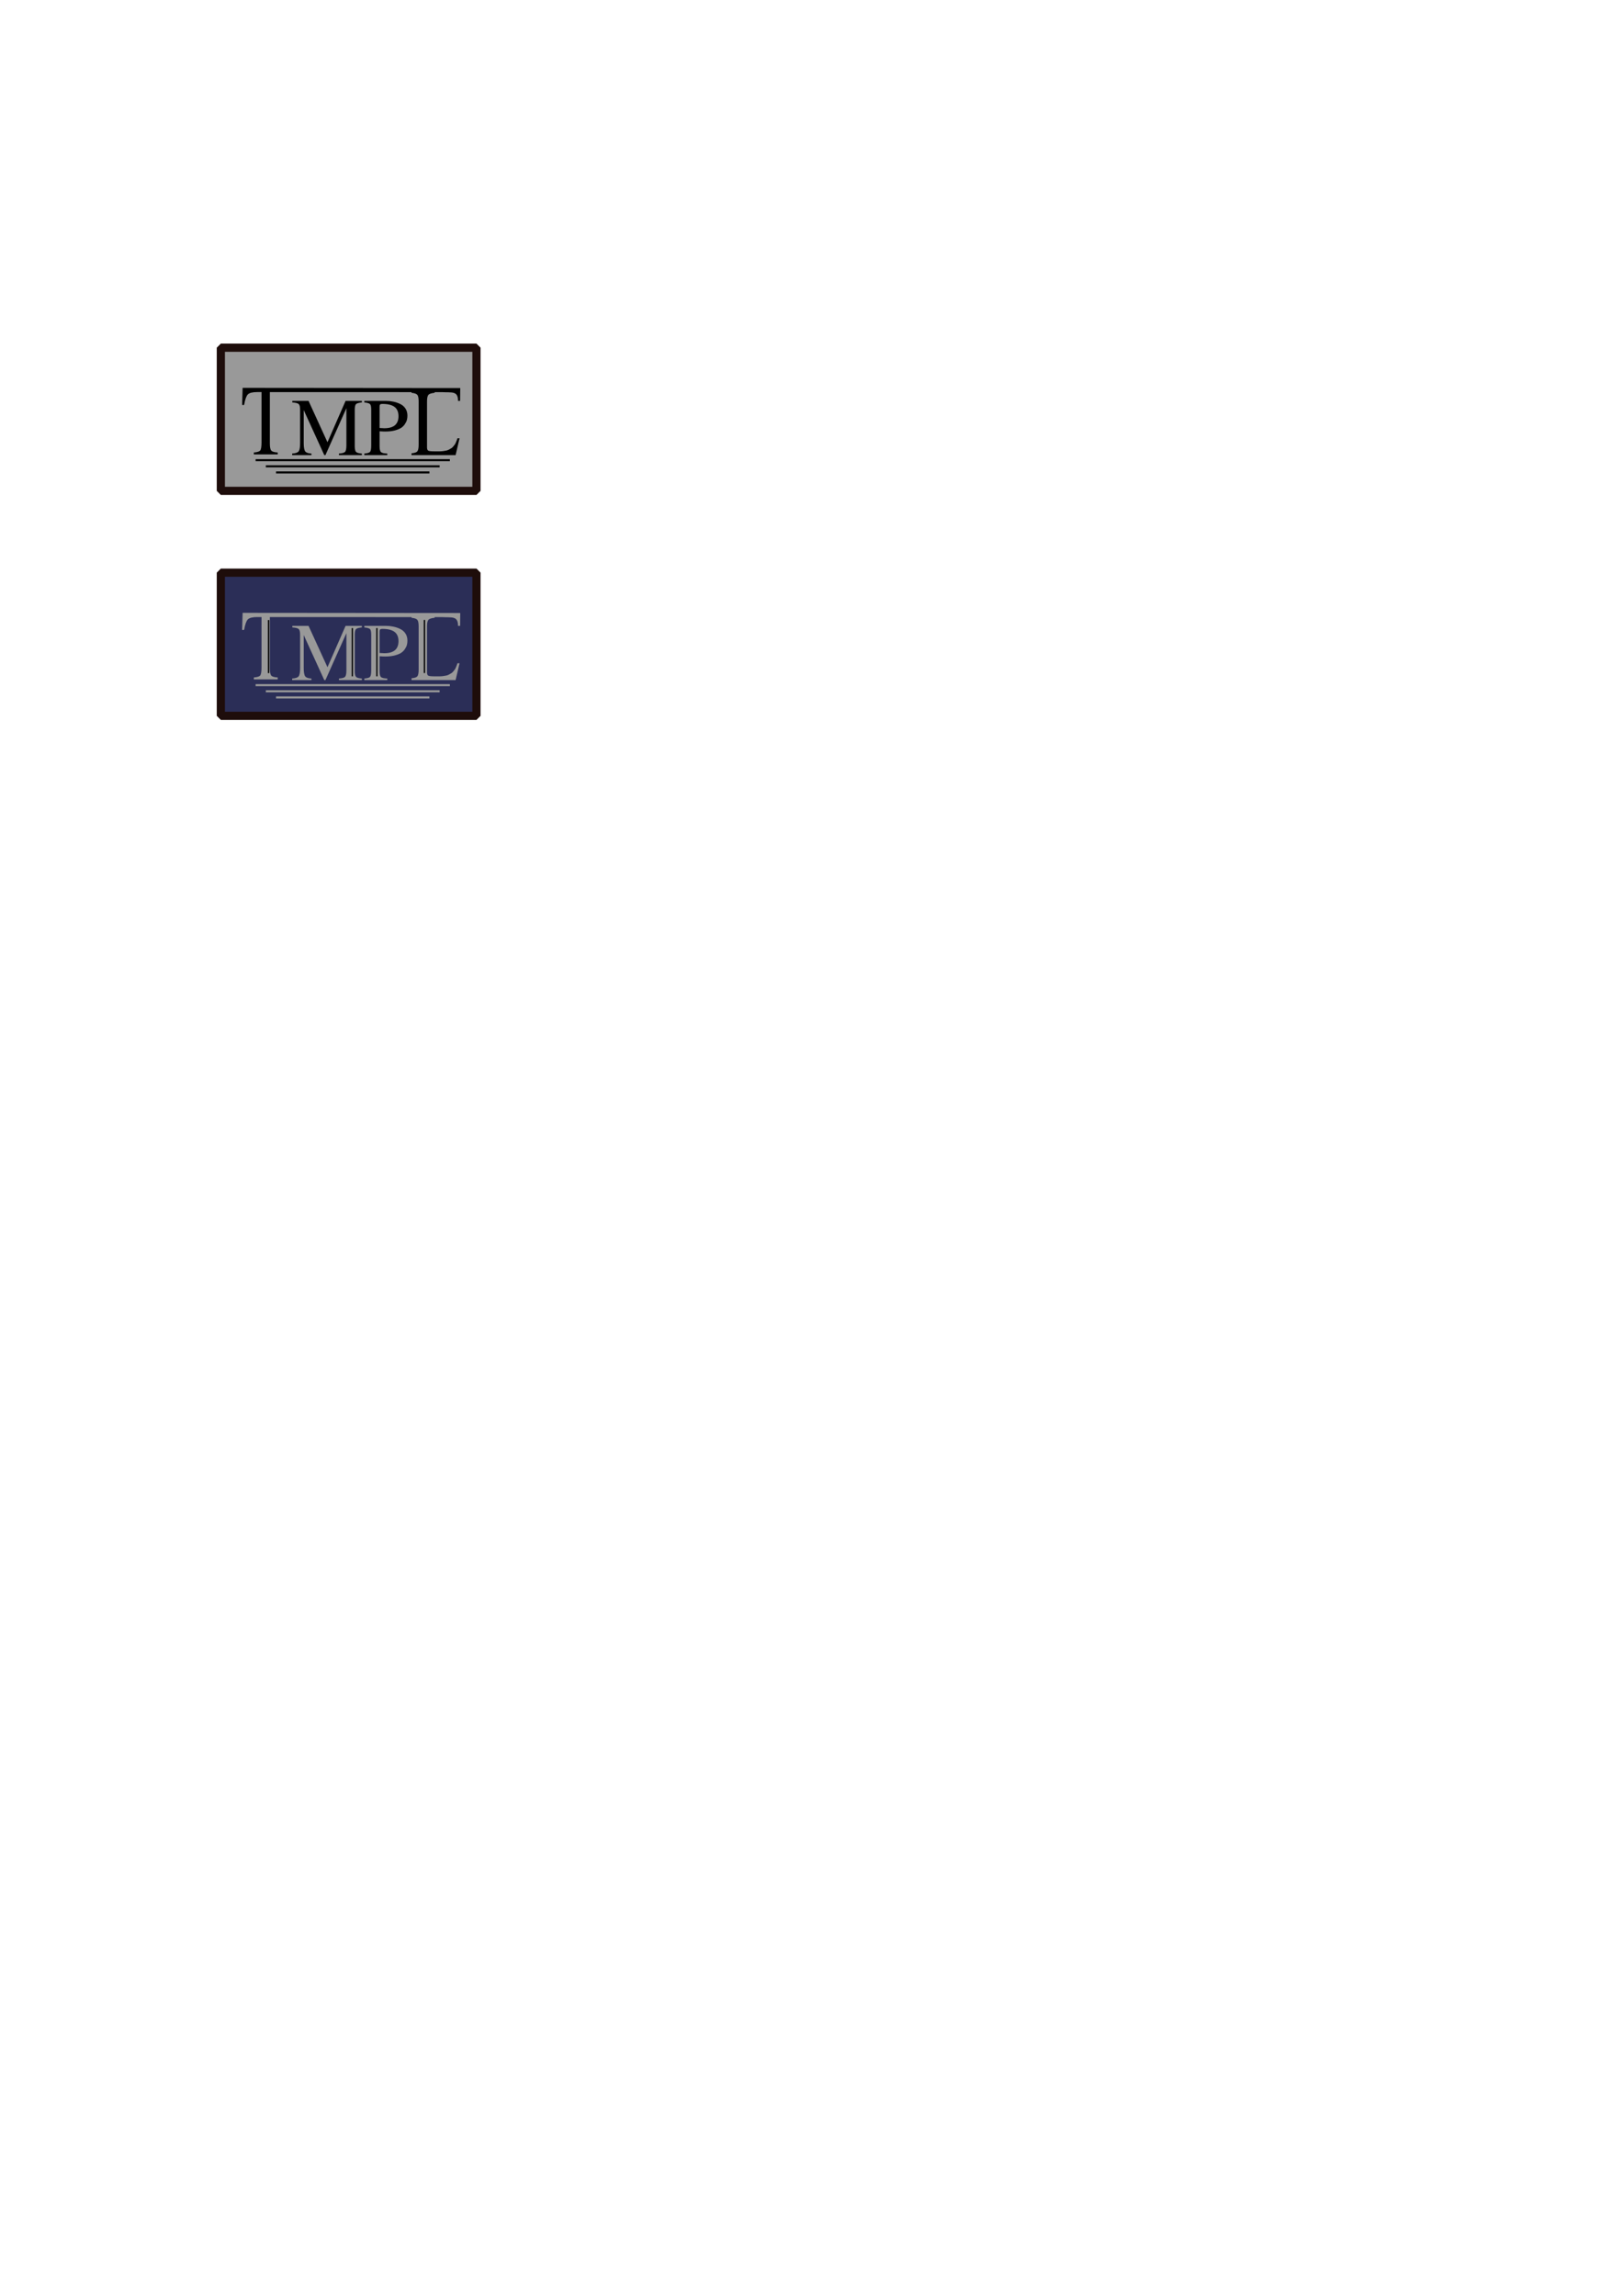 <?xml version="1.0" encoding="UTF-8" standalone="no"?>
<!-- Created with Inkscape (http://www.inkscape.org/) -->

<svg
   width="210mm"
   height="297mm"
   viewBox="0 0 210 297"
   version="1.1"
   id="svg8"
   inkscape:version="1.1 (1:1.1+202106031931+af4d65493e)"
   sodipodi:docname="tmpl_logo_light_and_dark.svg"
   xmlns:inkscape="http://www.inkscape.org/namespaces/inkscape"
   xmlns:sodipodi="http://sodipodi.sourceforge.net/DTD/sodipodi-0.dtd"
   xmlns="http://www.w3.org/2000/svg"
   xmlns:svg="http://www.w3.org/2000/svg"
   xmlns:rdf="http://www.w3.org/1999/02/22-rdf-syntax-ns#"
   xmlns:cc="http://creativecommons.org/ns#"
   xmlns:dc="http://purl.org/dc/elements/1.1/">
  <defs
     id="defs2">
    <rect
       x="117.815"
       y="185.18"
       width="415.489"
       height="120.32"
       id="rect6258" />
  </defs>
  <sodipodi:namedview
     id="base"
     pagecolor="#404347"
     bordercolor="#666666"
     borderopacity="1.0"
     inkscape:pageopacity="0"
     inkscape:pageshadow="2"
     inkscape:zoom="5.6"
     inkscape:cx="150"
     inkscape:cy="291.25"
     inkscape:document-units="mm"
     inkscape:current-layer="layer1"
     showgrid="false"
     inkscape:window-width="1884"
     inkscape:window-height="1015"
     inkscape:window-x="36"
     inkscape:window-y="0"
     inkscape:window-maximized="1"
     inkscape:pagecheckerboard="0"
     gridtolerance="1">
    <inkscape:grid
       type="xygrid"
       id="grid16195" />
  </sodipodi:namedview>
  <g
     inkscape:label="Layer 1"
     inkscape:groupmode="layer"
     id="layer1">
    <rect
       style="opacity:1;fill:#999999;fill-opacity:1;stroke:#1e0d0b;stroke-width:1.059;stroke-linejoin:bevel;stroke-miterlimit:4;stroke-dasharray:none;stroke-opacity:1"
       id="rect854"
       width="33.073"
       height="18.521"
       x="28.575"
       y="44.979" />
    <g
       aria-label="TMPL"
       transform="scale(0.265)"
       id="text6256"
       style="font-size:40px;line-height:1.25;font-family:FreeSerif;-inkscape-font-specification:FreeSerif;letter-spacing:0px;word-spacing:0px;white-space:pre;shape-inside:url(#rect6258)">
      <path
         d="m 169.134,199.26 -10.24,22.92 h -0.56 l -10.04,-22 v 16.12 q 0,3.04 0.72,4.04 0.72,0.96 3.04,1.08 v 0.76 h -9.4 v -0.76 q 2.48,-0.16 3.16,-1.08 0.72,-0.96 0.72,-4.04 v -16.24 q 0,-2.2 -0.68,-2.8 -0.64,-0.64 -3.12,-0.8 v -0.76 h 7.92 l 9.24,20.2 8.84,-20.2 h 7.96 v 0.76 q -2.24,0.2 -2.88,0.84 -0.6,0.64 -0.6,2.76 v 17.76 q 0,2.12 0.64,2.8 0.64,0.64 2.84,0.8 v 0.76 h -11.2 v -0.76 q 2.36,-0.16 3,-0.84 0.64,-0.72 0.64,-3.2 z"
         id="path14832" />
      <path
         d="m 198.934,202.94 q 0,1.04 -0.24,2 -0.24,0.96 -0.96,2.04 -0.68,1.08 -1.84,1.88 -1.16,0.76 -3.16,1.28 -2,0.52 -4.64,0.52 -1.2,0 -2.76,-0.12 v 7.28 q 0,2.2 0.68,2.88 0.72,0.64 3.08,0.72 v 0.76 h -11.2 v -0.76 q 2.28,-0.2 2.8,-0.84 0.56,-0.68 0.56,-3.2 v -17.32 q 0,-2.16 -0.56,-2.76 -0.56,-0.6 -2.8,-0.84 v -0.76 h 10.56 q 1.8,0 3.48,0.36 1.68,0.32 3.32,1.08 1.68,0.76 2.68,2.24 1,1.48 1,3.56 z m -13.6,-4.4 v 10.4 q 1.4,0.12 2.28,0.12 6.96,0 6.96,-5.88 0,-3.08 -1.92,-4.52 -1.92,-1.48 -5.96,-1.48 -0.8,0 -1.08,0.28 -0.28,0.28 -0.28,1.08 z"
         id="path14834" />
      <path
         d="m 214.614,220.336 q 1.04,0 1.92,-0.142 0.92,-0.142 1.6,-0.284 0.68,-0.189 1.32,-0.567 0.64,-0.378 1.04,-0.615 0.4,-0.236 0.8,-0.757 0.44,-0.567 0.64,-0.804 0.24,-0.236 0.52,-0.851 0.28,-0.662 0.36,-0.851 0.08,-0.189 0.32,-0.804 0.24,-0.662 0.24,-0.709 h 1 l -1.92,8.228 h -21.52 v -0.898 q 2.2,-0.189 2.84,-0.946 0.64,-0.804 0.64,-3.31 V 196.03 q 0,-2.506 -0.64,-3.263 -0.64,-0.804 -2.84,-0.993 v -0.898 h 11.28 v 0.898 q -2.36,0.189 -3.04,0.993 -0.68,0.757 -0.68,3.263 v 22.366 q 0,1.229 0.6,1.608 0.64,0.331 2.84,0.331 z"
         id="path14836"
         style="stroke-width:1.087" />
    </g>
    <path
       d="m 33.839,50.722 h -0.572 c -0.593,0 -0.991,0.1 -1.196,0.299 -0.198,0.199 -0.36,0.655 -0.487,1.366 H 31.33 l 0.064,-2.211 28.157,0.025 -0.02,1.658 h -0.265 c 0,-1.323 -0.794,-1.058 -2.092,-1.13 0,0 -21.085,-0.006 -21.685,-0.006 h -0.572 v 6.645 c 0,0.477 0.06,0.785 0.18,0.923 0.12,0.139 0.399,0.221 0.836,0.247 v 0.247 H 32.844 V 58.538 c 0.437,-0.035 0.713,-0.121 0.826,-0.26 0.113,-0.147 0.169,-0.499 0.169,-1.053 z"
       id="path14830"
       style="font-size:40px;line-height:1.25;font-family:FreeSerif;-inkscape-font-specification:FreeSerif;letter-spacing:0px;word-spacing:0px;white-space:pre;shape-inside:url(#rect6258);stroke-width:0.293"
       sodipodi:nodetypes="csccccccccscsscccccsc" />
    <path
       style="fill:none;stroke:#000000;stroke-width:0.262px;stroke-linecap:butt;stroke-linejoin:miter;stroke-opacity:1"
       d="M 33.073,59.531 H 58.208"
       id="path17516" />
    <path
       style="fill:none;stroke:#000000;stroke-width:0.265px;stroke-linecap:butt;stroke-linejoin:miter;stroke-opacity:1"
       d="M 34.396,60.325 H 56.885"
       id="path17518" />
    <path
       style="fill:none;stroke:#000000;stroke-width:0.265px;stroke-linecap:butt;stroke-linejoin:miter;stroke-opacity:1"
       d="M 35.719,61.119 H 55.562"
       id="path17520" />
    <rect
       style="opacity:1;fill:#2b2e57;fill-opacity:1;stroke:#1e0d0b;stroke-width:1.059;stroke-linejoin:bevel;stroke-miterlimit:4;stroke-dasharray:none;stroke-opacity:1"
       id="rect1367"
       width="33.073"
       height="18.521"
       x="28.575"
       y="74.083" />
    <g
       aria-label="TMPL"
       transform="matrix(0.265,0,0,0.265,0,29.104)"
       id="g1375"
       style="font-size:40px;line-height:1.25;font-family:FreeSerif;-inkscape-font-specification:FreeSerif;letter-spacing:0px;word-spacing:0px;white-space:pre;shape-inside:url(#rect6258);fill:#999999">
      <path
         d="m 169.134,199.26 -10.24,22.92 h -0.56 l -10.04,-22 v 16.12 q 0,3.04 0.72,4.04 0.72,0.96 3.04,1.08 v 0.76 h -9.4 v -0.76 q 2.48,-0.16 3.16,-1.08 0.72,-0.96 0.72,-4.04 v -16.24 q 0,-2.2 -0.68,-2.8 -0.64,-0.64 -3.12,-0.8 v -0.76 h 7.92 l 9.24,20.2 8.84,-20.2 h 7.96 v 0.76 q -2.24,0.2 -2.88,0.84 -0.6,0.64 -0.6,2.76 v 17.76 q 0,2.12 0.64,2.8 0.64,0.64 2.84,0.8 v 0.76 h -11.2 v -0.76 q 2.36,-0.16 3,-0.84 0.64,-0.72 0.64,-3.2 z"
         id="path1369"
         style="fill:#999999" />
      <path
         d="m 198.934,202.94 q 0,1.04 -0.24,2 -0.24,0.96 -0.96,2.04 -0.68,1.08 -1.84,1.88 -1.16,0.76 -3.16,1.28 -2,0.52 -4.64,0.52 -1.2,0 -2.76,-0.12 v 7.28 q 0,2.2 0.68,2.88 0.72,0.64 3.08,0.72 v 0.76 h -11.2 v -0.76 q 2.28,-0.2 2.8,-0.84 0.56,-0.68 0.56,-3.2 v -17.32 q 0,-2.16 -0.56,-2.76 -0.56,-0.6 -2.8,-0.84 v -0.76 h 10.56 q 1.8,0 3.48,0.36 1.68,0.32 3.32,1.08 1.68,0.76 2.68,2.24 1,1.48 1,3.56 z m -13.6,-4.4 v 10.4 q 1.4,0.12 2.28,0.12 6.96,0 6.96,-5.88 0,-3.08 -1.92,-4.52 -1.92,-1.48 -5.96,-1.48 -0.8,0 -1.08,0.28 -0.28,0.28 -0.28,1.08 z"
         id="path1371"
         style="fill:#999999" />
      <path
         d="m 214.614,220.336 q 1.04,0 1.92,-0.142 0.92,-0.142 1.6,-0.284 0.68,-0.189 1.32,-0.567 0.64,-0.378 1.04,-0.615 0.4,-0.236 0.8,-0.757 0.44,-0.567 0.64,-0.804 0.24,-0.236 0.52,-0.851 0.28,-0.662 0.36,-0.851 0.08,-0.189 0.32,-0.804 0.24,-0.662 0.24,-0.709 h 1 l -1.92,8.228 h -21.52 v -0.898 q 2.2,-0.189 2.84,-0.946 0.64,-0.804 0.64,-3.31 V 196.03 q 0,-2.506 -0.64,-3.263 -0.64,-0.804 -2.84,-0.993 v -0.898 h 11.28 v 0.898 q -2.36,0.189 -3.04,0.993 -0.68,0.757 -0.68,3.263 v 22.366 q 0,1.229 0.6,1.608 0.64,0.331 2.84,0.331 z"
         id="path1373"
         style="fill:#999999;stroke-width:1.087" />
    </g>
    <path
       d="m 33.839,79.826 h -0.572 c -0.593,0 -0.991,0.1 -1.196,0.299 -0.198,0.199 -0.36,0.655 -0.487,1.366 H 31.33 l 0.064,-2.211 28.157,0.025 -0.02,1.658 h -0.265 c 0,-1.323 -0.794,-1.058 -2.092,-1.13 0,0 -21.085,-0.006 -21.685,-0.006 h -0.572 v 6.645 c 0,0.477 0.06,0.785 0.18,0.923 0.12,0.139 0.399,0.221 0.836,0.247 v 0.247 h -3.09 v -0.247 c 0.437,-0.035 0.713,-0.121 0.826,-0.26 0.113,-0.147 0.169,-0.499 0.169,-1.053 z"
       id="path1377"
       style="font-size:40px;line-height:1.25;font-family:FreeSerif;-inkscape-font-specification:FreeSerif;letter-spacing:0px;word-spacing:0px;white-space:pre;shape-inside:url(#rect6258);fill:#999999;stroke-width:0.293"
       sodipodi:nodetypes="csccccccccscsscccccsc" />
    <path
       style="fill:#999999;stroke:#999999;stroke-width:0.262px;stroke-linecap:butt;stroke-linejoin:miter;stroke-opacity:1"
       d="M 33.073,88.635 H 58.208"
       id="path1379" />
    <path
       style="fill:none;stroke:#999999;stroke-width:0.265px;stroke-linecap:butt;stroke-linejoin:miter;stroke-opacity:1"
       d="M 34.396,89.429 H 56.885"
       id="path1381" />
    <path
       style="fill:none;stroke:#999999;stroke-width:0.265px;stroke-linecap:butt;stroke-linejoin:miter;stroke-opacity:1"
       d="M 35.719,90.223 H 55.562"
       id="path1383" />
    <path
       style="fill:none;stroke:#000000;stroke-width:0.165;stroke-linecap:butt;stroke-linejoin:miter;stroke-miterlimit:4;stroke-dasharray:none;stroke-opacity:1"
       d="m 45.587,81.252 v 6.24"
       id="path1994"
       sodipodi:nodetypes="cc" />
    <path
       style="fill:none;stroke:#000000;stroke-width:0.165;stroke-linecap:butt;stroke-linejoin:miter;stroke-miterlimit:4;stroke-dasharray:none;stroke-opacity:1"
       d="m 48.762,81.252 v 6.24"
       id="path1996"
       sodipodi:nodetypes="cc" />
    <path
       style="fill:none;stroke:#000000;stroke-width:0.173;stroke-linecap:butt;stroke-linejoin:miter;stroke-miterlimit:4;stroke-dasharray:none;stroke-opacity:1"
       d="m 54.917,80.201 v 6.867"
       id="path1998"
       sodipodi:nodetypes="cc" />
    <path
       style="fill:none;stroke:#000000;stroke-width:0.173;stroke-linecap:butt;stroke-linejoin:miter;stroke-miterlimit:4;stroke-dasharray:none;stroke-opacity:1"
       d="m 34.75,80.212 v 6.867"
       id="path2029"
       sodipodi:nodetypes="cc" />
  </g>
</svg>
